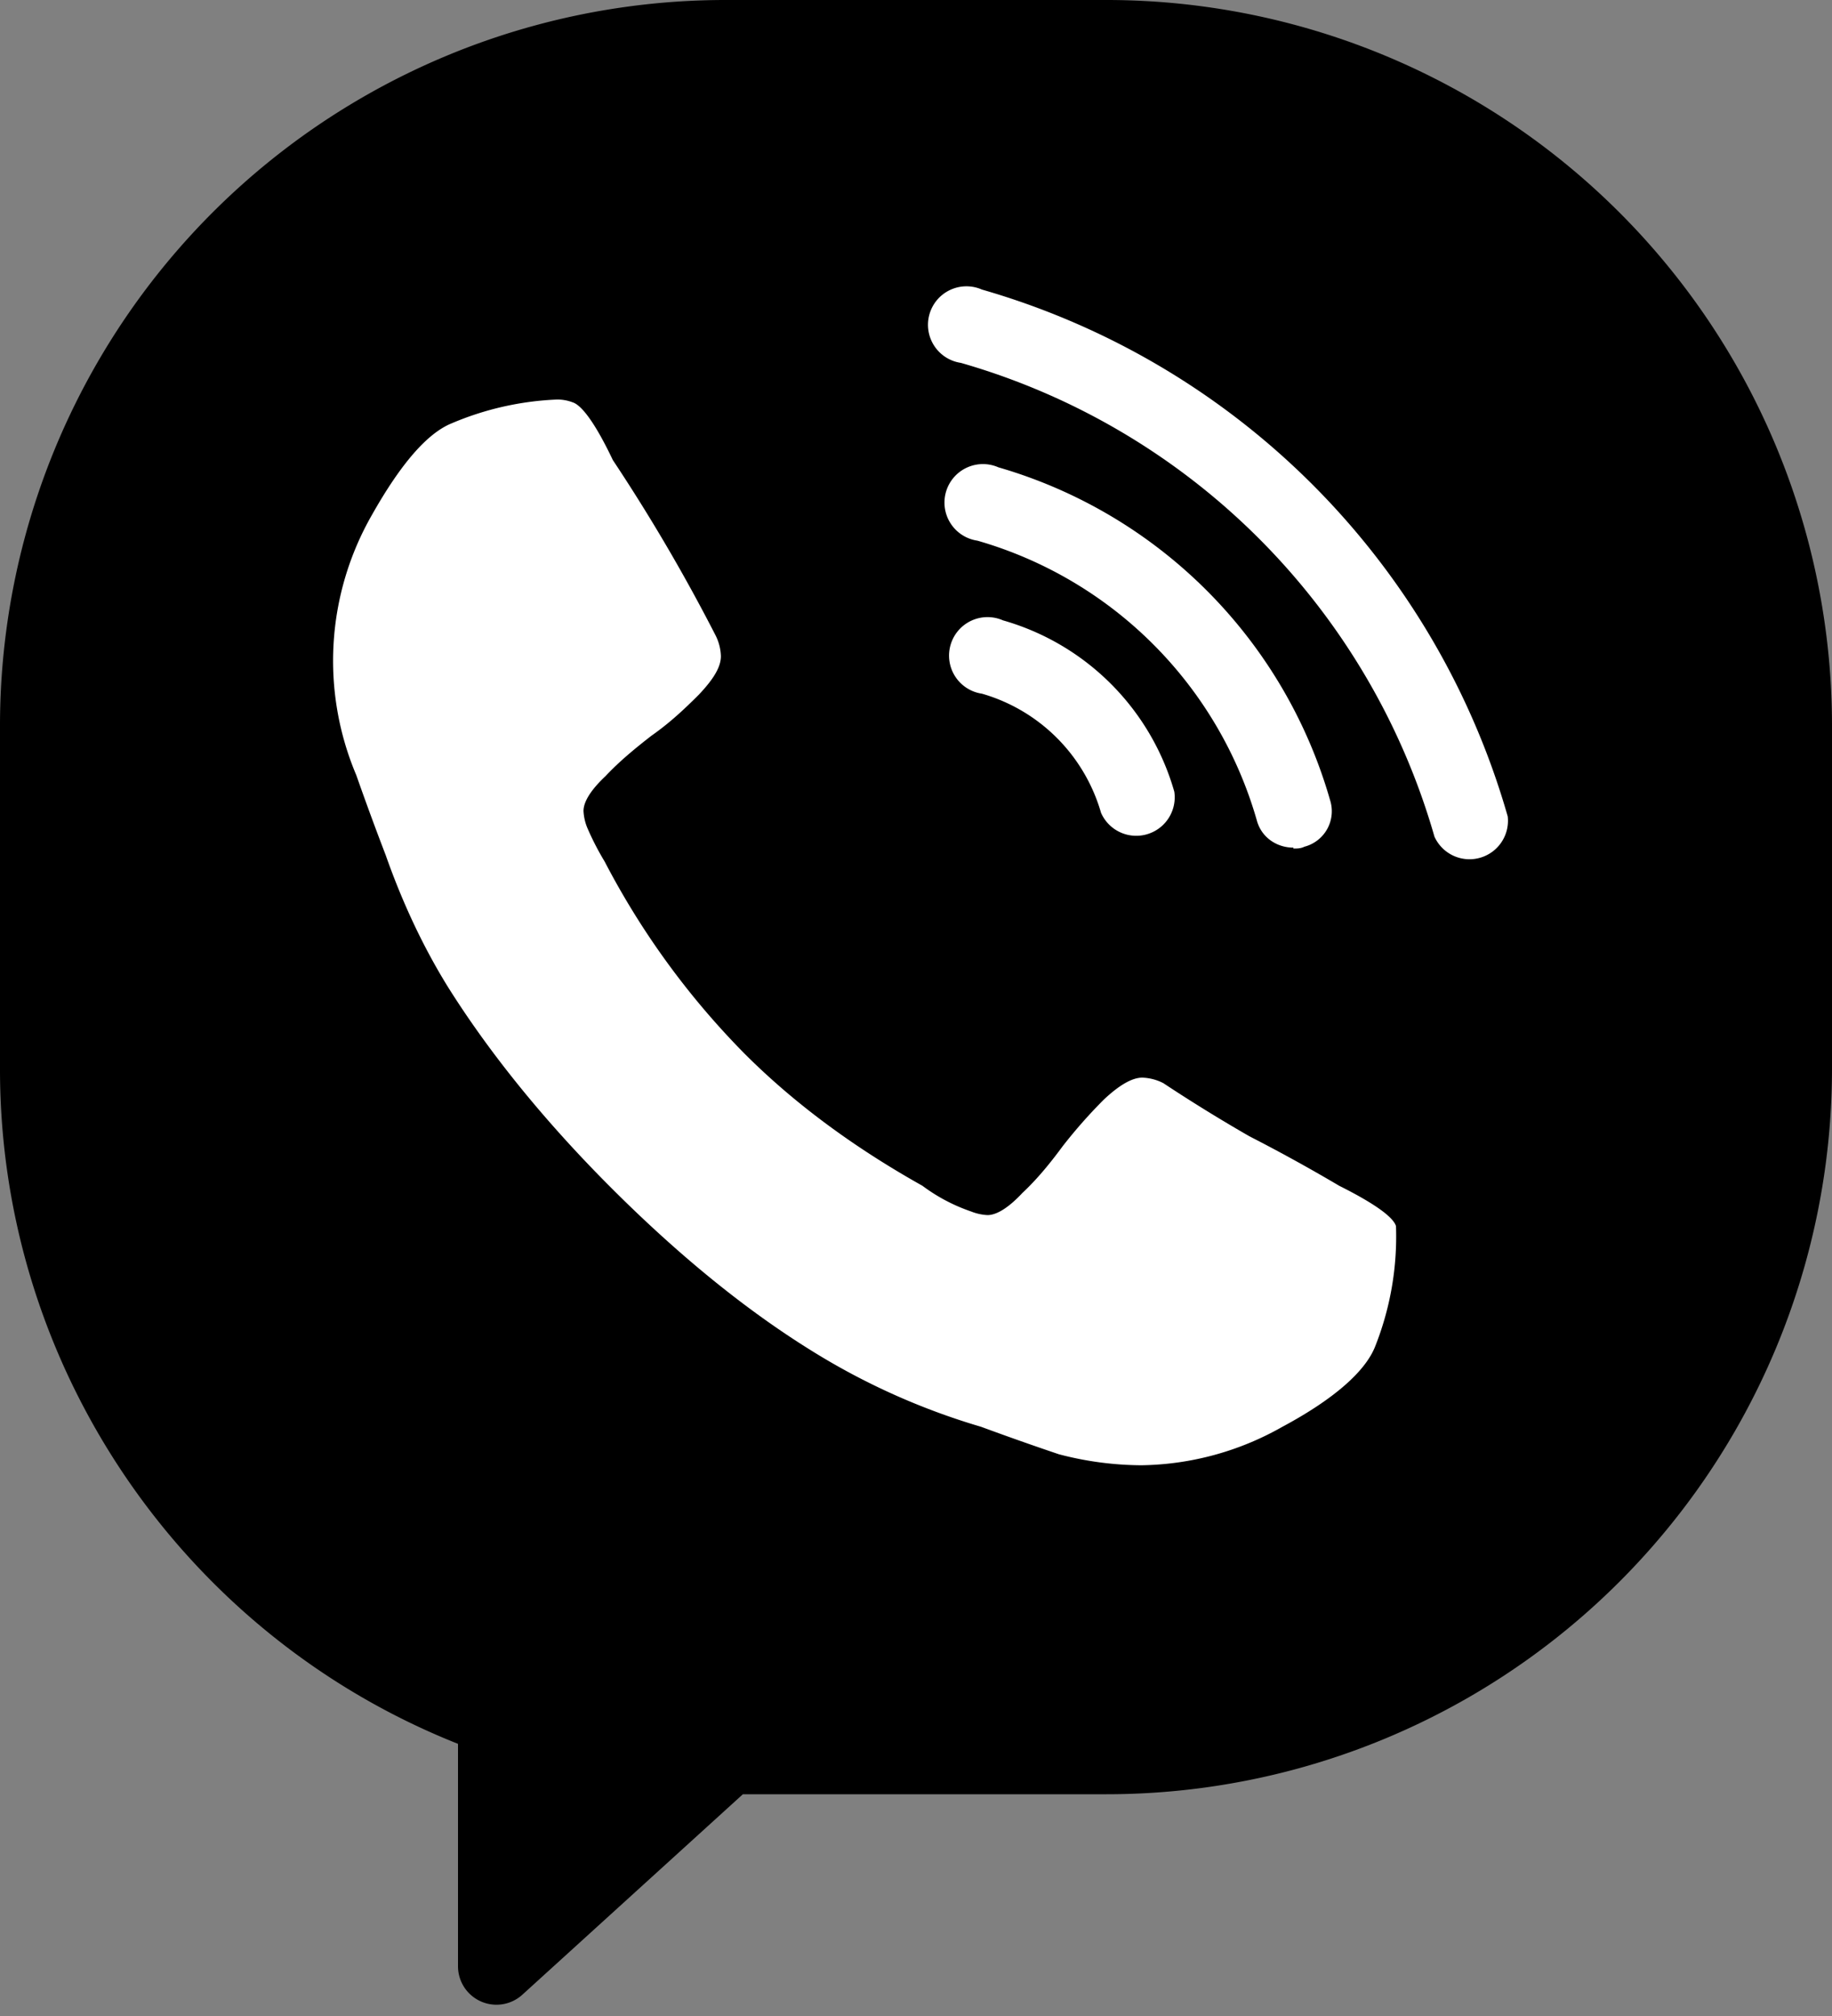 <svg viewBox="0 0 20 22" xmlns="http://www.w3.org/2000/svg"><rect x="0" y="0" width="20" height="22" fill="#808080" stroke="none"/><path d="M12.08 0H7.92A7.92 7.92 0 000 7.91v3.76c0 3.25 2 6.17 5 7.36v2.43a.42.42 0 00.7.31l2.41-2.19h3.97A7.92 7.92 0 0020 11.67V7.9A7.92 7.92 0 0012.08 0z"/><path d="M10.95 6.77a.42.42 0 10-.23.8 1.9 1.9 0 011.3 1.3.42.42 0 00.8-.23 2.72 2.72 0 00-1.87-1.87z" fill="#fff"/><path d="M14.12 9.26c.04 0 .08 0 .12-.02a.4.4 0 00.28-.51A5.3 5.3 0 0010.9 5.1a.42.42 0 10-.23.8 4.45 4.45 0 013.05 3.05c.05.19.22.3.4.3z" fill="#fff"/><path d="M10.72 3.16a.42.42 0 10-.23.8 7.54 7.54 0 015.17 5.17.42.42 0 00.8-.22 8.38 8.38 0 00-5.74-5.75zm4.52 10.22c-.03-.1-.24-.25-.62-.44a18.77 18.77 0 00-.98-.54 17.47 17.47 0 01-.94-.58.54.54 0 00-.23-.06c-.11 0-.25.08-.42.24-.16.16-.31.33-.45.51-.14.19-.28.36-.44.51-.15.16-.28.24-.38.24a.56.56 0 01-.18-.04 1.93 1.93 0 01-.53-.28c-.75-.42-1.4-.9-1.94-1.44A8.68 8.68 0 016.6 9.4a2.98 2.98 0 01-.19-.37.56.56 0 01-.04-.18c0-.1.08-.23.24-.38.15-.16.32-.3.5-.44.2-.14.36-.29.52-.45.16-.17.24-.3.24-.42a.54.54 0 00-.06-.23 19.62 19.62 0 00-1.12-1.91c-.19-.4-.34-.6-.44-.63a.46.46 0 00-.17-.03 3.27 3.27 0 00-1.15.26c-.27.11-.56.45-.87 1a3.2 3.2 0 00-.17 2.84 31.96 31.96 0 00.32.87c.19.54.42 1.02.68 1.44.44.7 1.03 1.44 1.78 2.19s1.48 1.34 2.19 1.78a7.5 7.5 0 001.85.83 32.92 32.92 0 00.85.3 3.6 3.6 0 00.9.12 3.2 3.2 0 001.54-.42c.56-.3.9-.6 1.01-.87a3.25 3.25 0 00.23-1.32z" fill="#fff"/></svg>